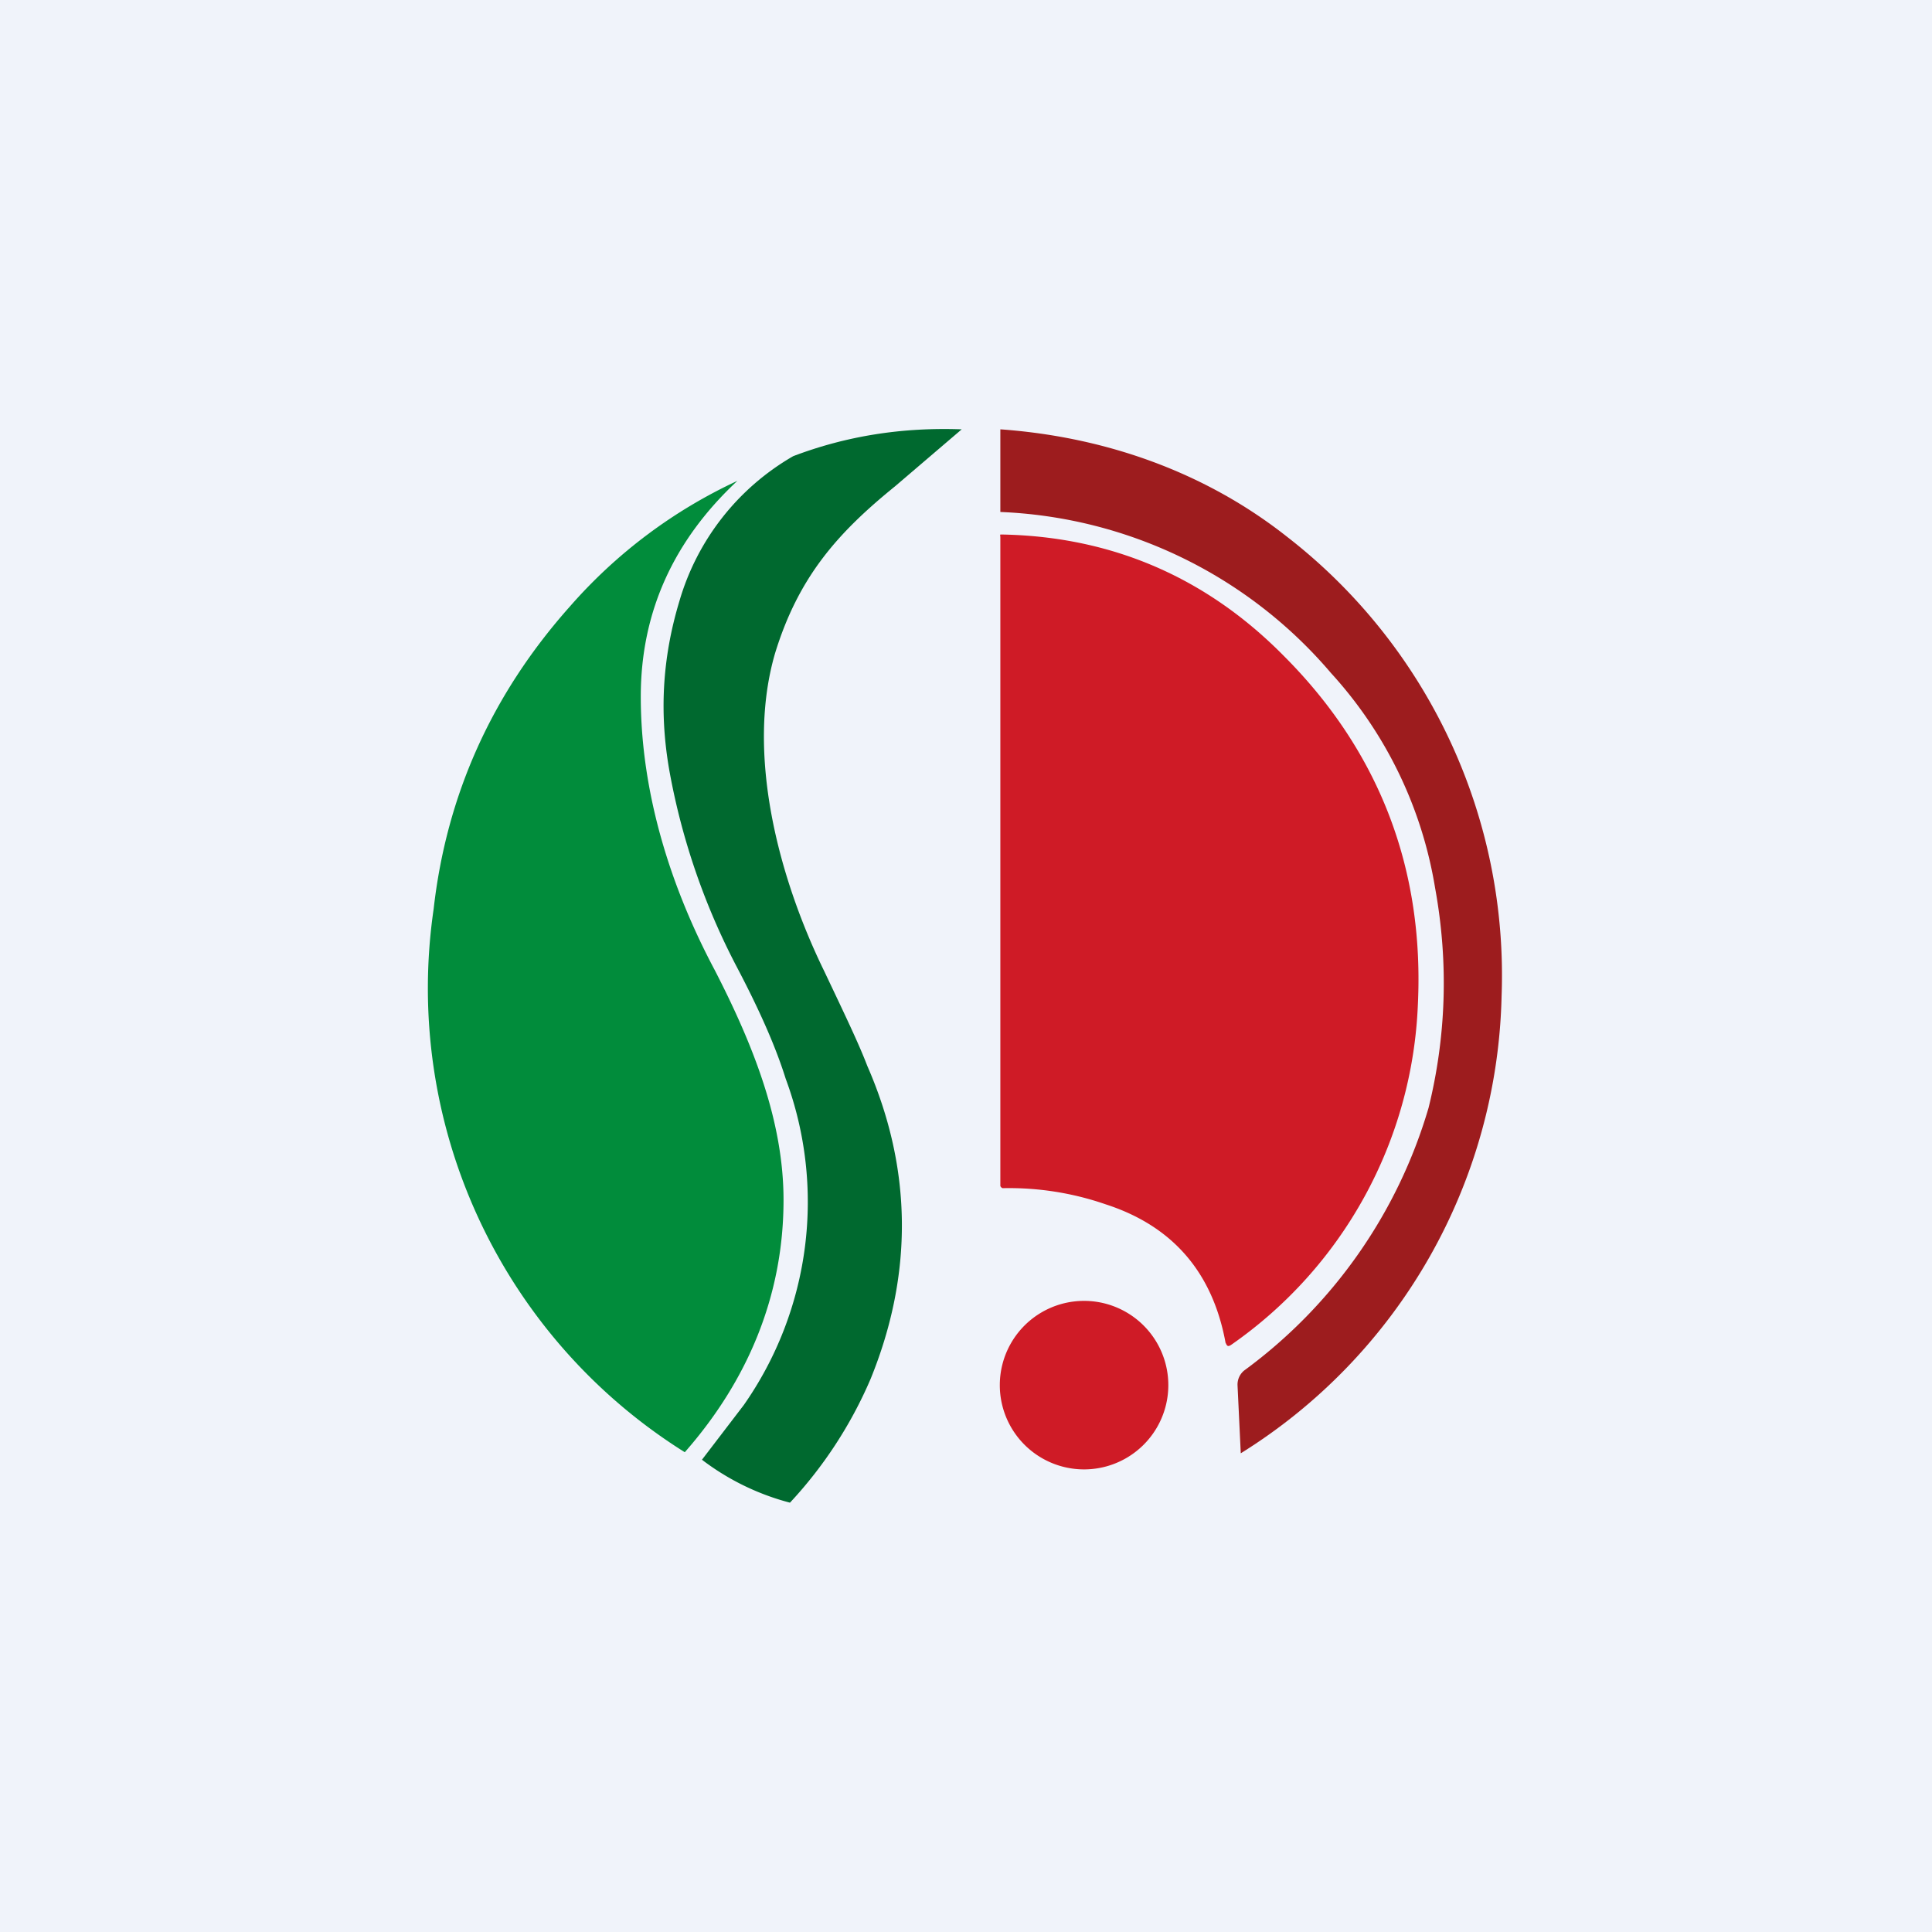 <!-- by TradingView --><svg width="18" height="18" viewBox="0 0 18 18" xmlns="http://www.w3.org/2000/svg"><path fill="#F0F3FA" d="M0 0h18v18H0z"/><path d="m8.96 4-.62.53c-.53.43-.9.84-1.12 1.56-.27.93.03 2.08.46 2.96.18.38.32.67.4.88.42.96.43 1.94.03 2.92A4 4 0 0 1 7.36 14a2.32 2.32 0 0 1-.82-.4l.39-.51a3.3 3.3 0 0 0 .39-3.04c-.1-.32-.26-.67-.46-1.05a6.37 6.37 0 0 1-.62-1.8c-.1-.55-.07-1.07.09-1.6a2.3 2.3 0 0 1 1.06-1.35c.5-.19 1.02-.27 1.57-.25Z" fill="#00692F"/><path d="m11.56 13.54-.03-.63a.17.17 0 0 1 .06-.14 4.66 4.66 0 0 0 1.72-2.45c.16-.65.19-1.34.06-2.05a3.9 3.9 0 0 0-.97-2 4.27 4.27 0 0 0-3.08-1.5V4c.98.07 1.91.4 2.67 1a5.17 5.17 0 0 1 2 4.28 5.15 5.15 0 0 1-2.43 4.26Z" fill="#9D1C1E"/><path d="M6.87 4.48c-.6.56-.9 1.23-.9 2.01 0 .9.28 1.78.69 2.55.36.7.64 1.41.64 2.14 0 .9-.34 1.69-.92 2.35a5.1 5.1 0 0 1-2.34-5.06c.12-1.06.54-2 1.27-2.82a4.7 4.7 0 0 1 1.56-1.17Z" fill="#018C3B"/><path d="M11.42 12.52c-.12-.67-.5-1.1-1.12-1.3a2.75 2.75 0 0 0-.96-.15.04.04 0 0 1-.02-.02V5a.03.03 0 0 1 0-.02h.02c1.02.02 1.9.4 2.62 1.13.9.9 1.31 2 1.25 3.25a4.06 4.06 0 0 1-1.74 3.17c-.03.02-.04.01-.05-.02ZM10.1 13.69a.78.78 0 1 0 0-1.57.78.78 0 0 0 0 1.57Z" fill="#CF1B26"/></svg>